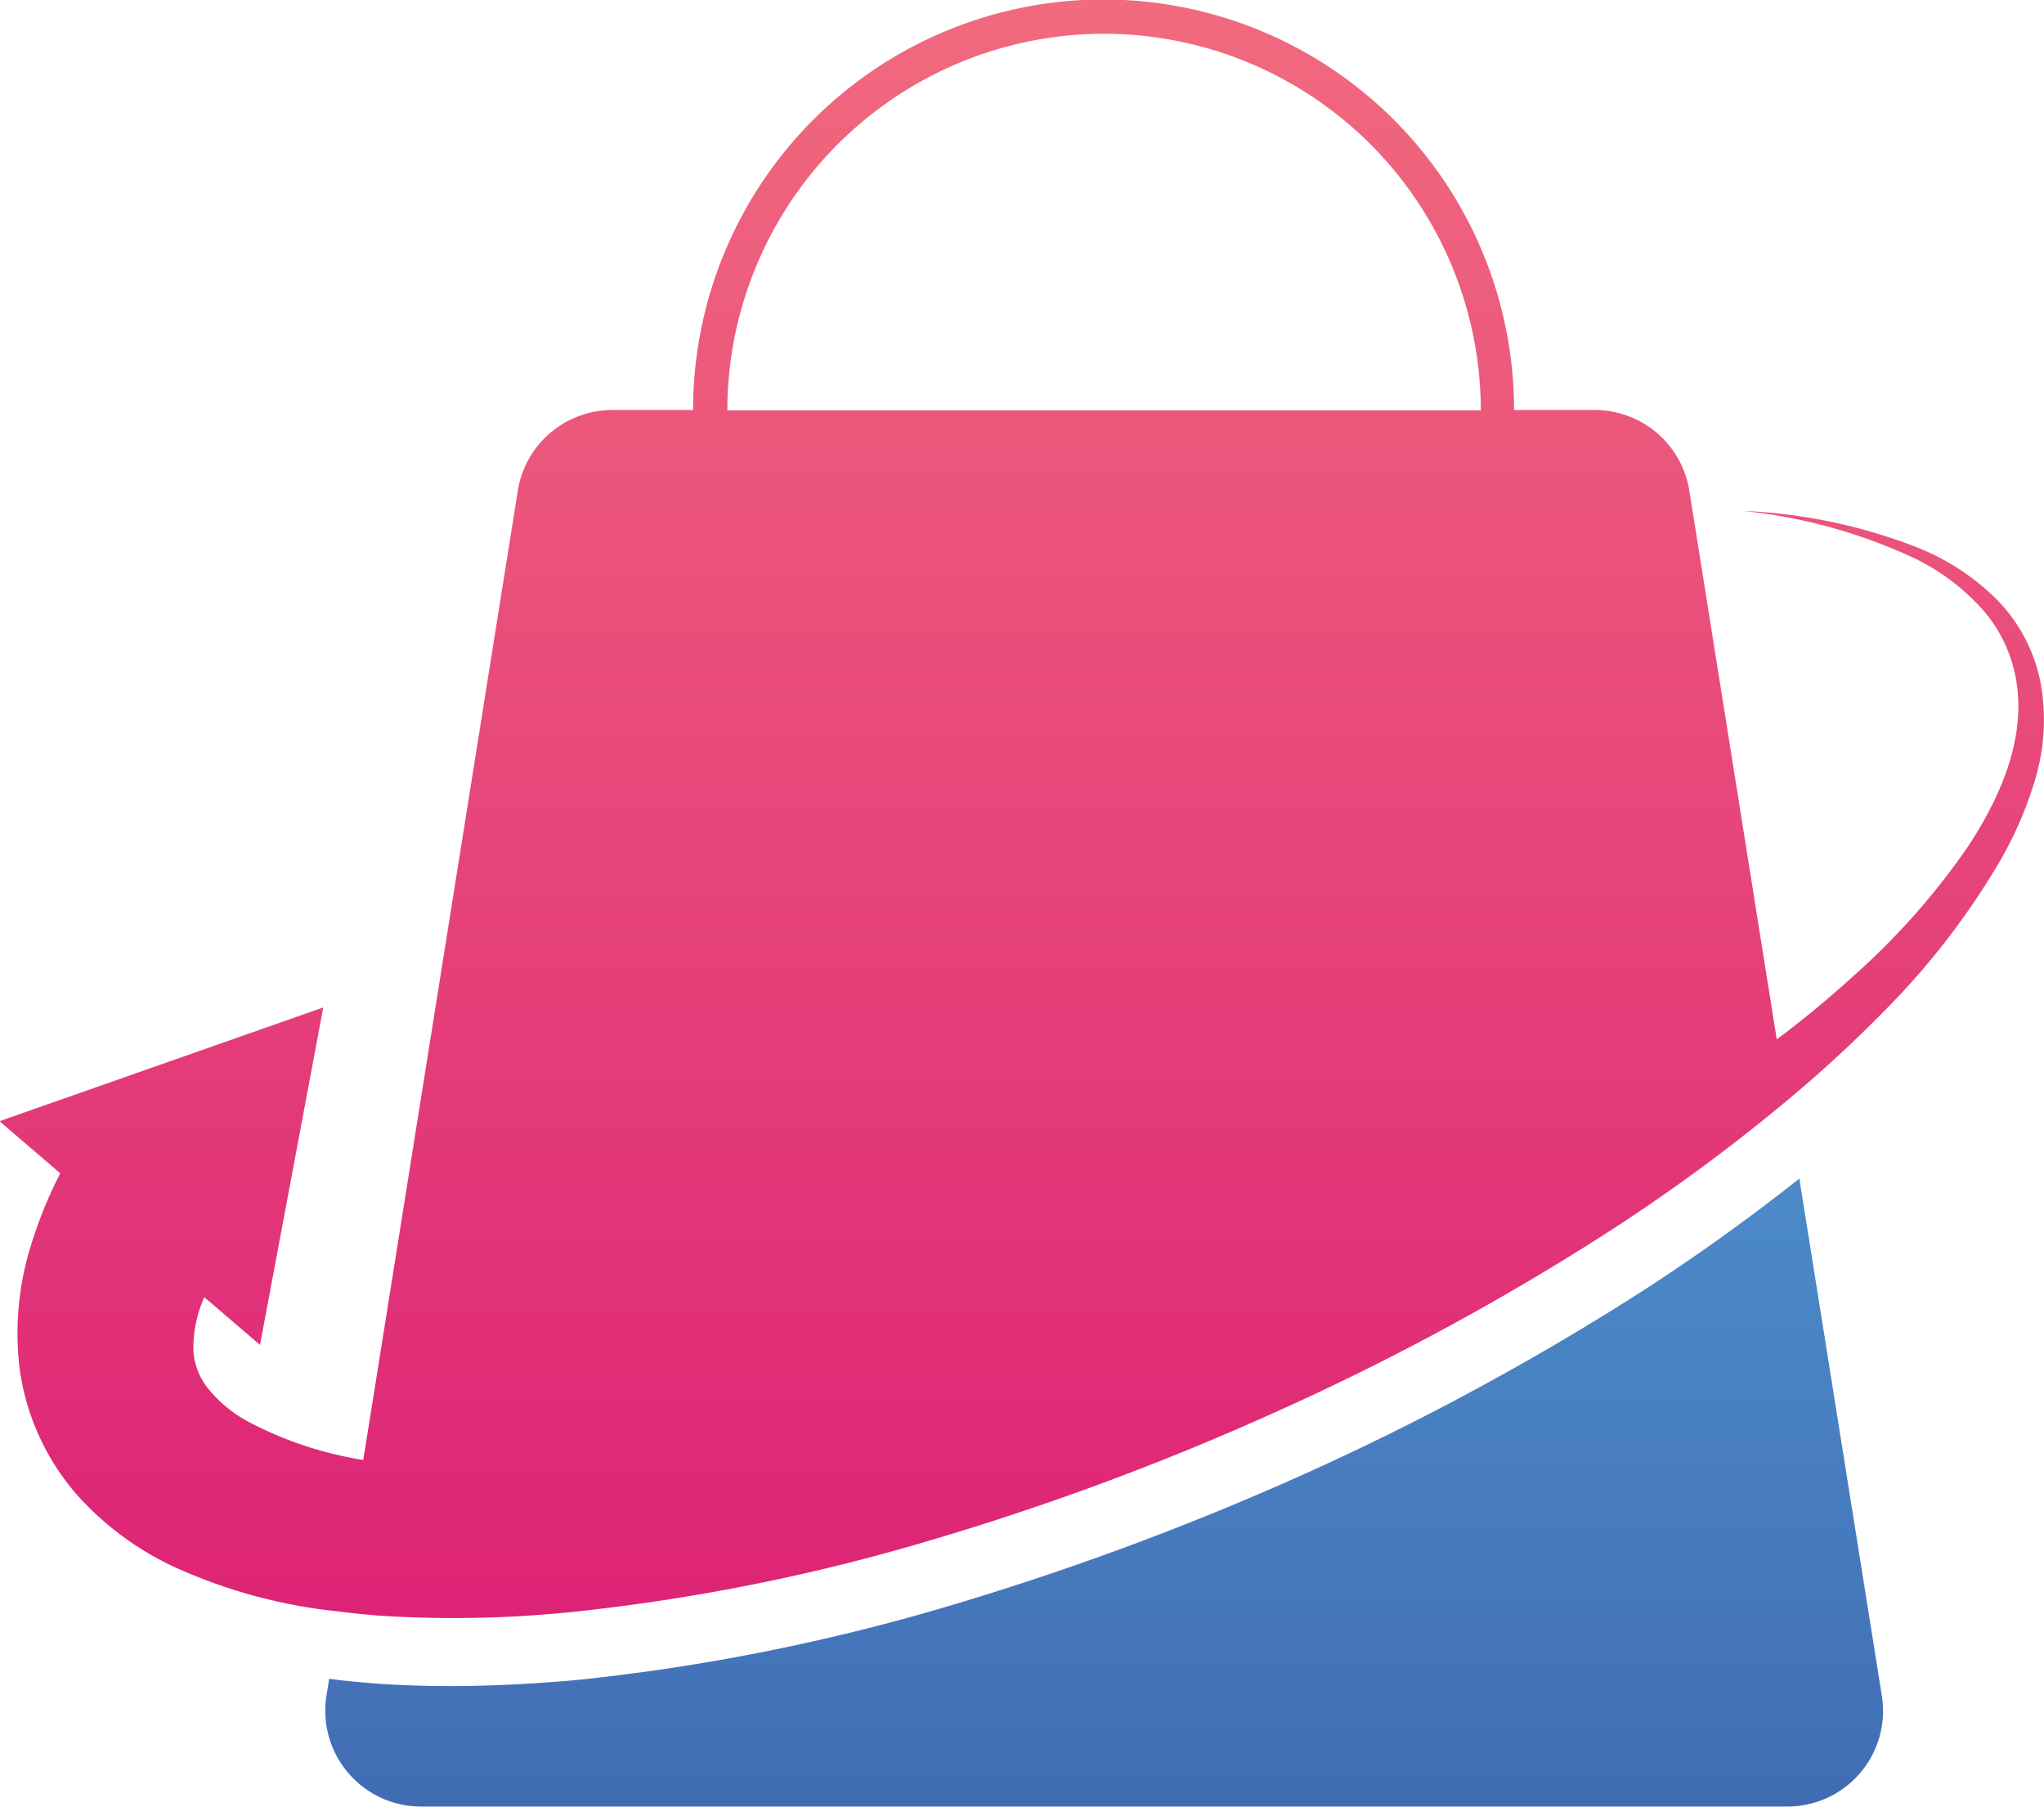 <svg id="Layer_1" data-name="Layer 1" xmlns="http://www.w3.org/2000/svg" xmlns:xlink="http://www.w3.org/1999/xlink" viewBox="0 0 121.15 107.08"><defs><linearGradient id="New_Gradient_Swatch_4" x1="296.38" y1="347.92" x2="296.38" y2="455" gradientUnits="userSpaceOnUse"><stop offset="0" stop-color="#57a7dc"/><stop offset="0.24" stop-color="#55a2d9"/><stop offset="0.53" stop-color="#5094cf"/><stop offset="0.83" stop-color="#477cbf"/><stop offset="1" stop-color="#416cb4"/></linearGradient><linearGradient id="New_Gradient_Swatch_6" x1="291.51" y1="347.92" x2="291.51" y2="443.85" gradientUnits="userSpaceOnUse"><stop offset="0" stop-color="#f16a7e"/><stop offset="1" stop-color="#dd2376"/></linearGradient></defs><path d="M342.48,448.43l-4.89-30.66a117.84,117.84,0,0,1-9.62,6.87,155.67,155.67,0,0,1-19.58,10.58,168.25,168.25,0,0,1-20.9,7.79,121.15,121.15,0,0,1-22.36,4.48c-2.7.24-5.15.36-7.49.36h0c-1.54,0-3.07-.05-4.55-.16-.85-.07-1.73-.15-2.64-.27l-.16,1a5.68,5.68,0,0,0,5.61,6.57h81A5.67,5.67,0,0,0,342.48,448.43Z" transform="translate(-230.94 -347.92)" fill="url(#New_Gradient_Swatch_4)"/><path d="M351.88,388.35a9.65,9.65,0,0,0-2.63-4.94,14.07,14.07,0,0,0-4.56-3,32,32,0,0,0-10.45-2.21A31.63,31.63,0,0,1,344.4,381a13.08,13.08,0,0,1,4.09,3.09,8.51,8.51,0,0,1,2,4.48c.44,3.3-1,6.6-2.85,9.44a42.24,42.24,0,0,1-6.84,7.75q-2.19,2-4.55,3.76l-.72-4.51-4.46-28a5.68,5.68,0,0,0-5.61-4.79h-4.78a24.33,24.33,0,0,0-48.66,0h-4.78a5.68,5.68,0,0,0-5.61,4.79l-8.53,53.51-.63,3.93a22.07,22.07,0,0,1-6.74-2.23,7.87,7.87,0,0,1-2.53-2.1,3.94,3.94,0,0,1-.8-2.22,7.45,7.45,0,0,1,.65-3.1l3.3,2.83,3.75-20-19.19,6.74,3.6,3.09a25.92,25.92,0,0,0-1.68,4.09,17.52,17.52,0,0,0-.72,7.54,14.32,14.32,0,0,0,3.38,7.41,17.76,17.76,0,0,0,5.87,4.33,31.06,31.06,0,0,0,9.68,2.6c.77.1,1.54.18,2.3.24a68.36,68.36,0,0,0,11.38-.2,116.59,116.59,0,0,0,21.6-4.33,159.09,159.09,0,0,0,20.38-7.6,150.25,150.25,0,0,0,19.07-10.29,107.51,107.51,0,0,0,11.06-8.08,77.72,77.72,0,0,0,5.9-5.44,44.53,44.53,0,0,0,6.68-8.66A22.24,22.24,0,0,0,351.6,394,12.3,12.3,0,0,0,351.88,388.35Zm-55.5-38.43a22.35,22.35,0,0,1,22.33,22.32H274.05A22.35,22.35,0,0,1,296.38,349.92Z" transform="translate(-230.94 -347.92)" fill="url(#New_Gradient_Swatch_6)"/></svg>